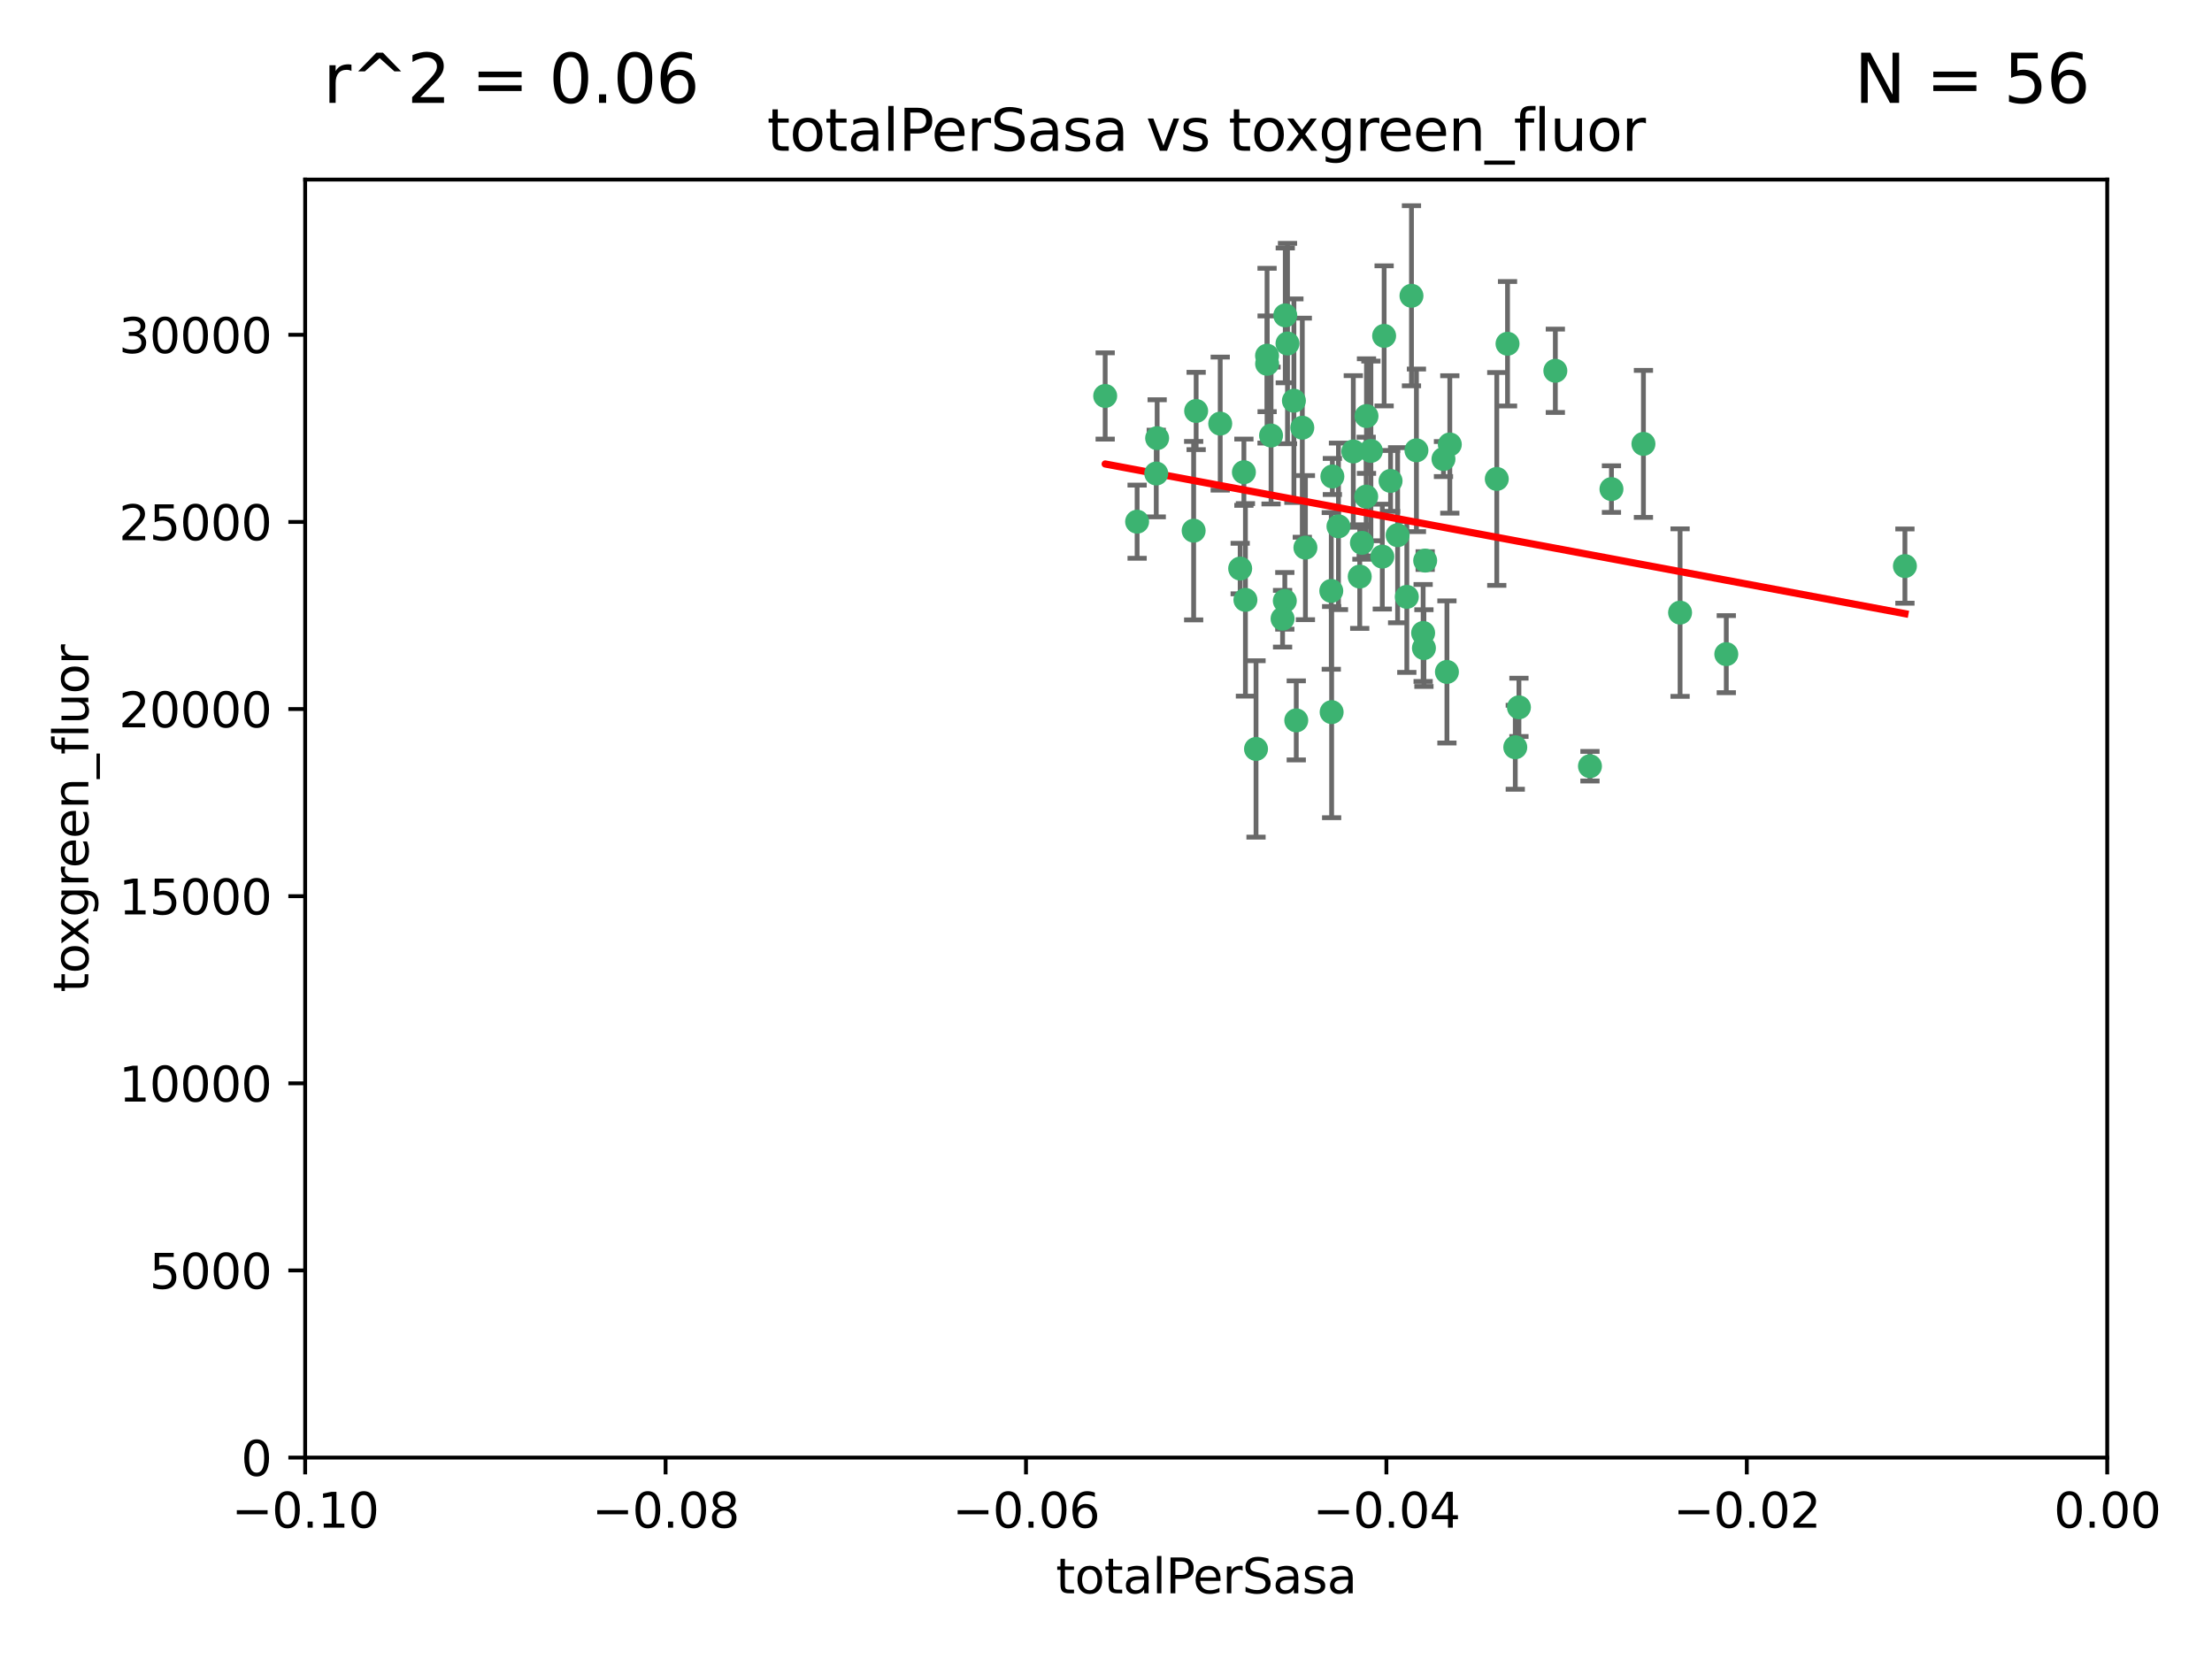 <?xml version="1.0" encoding="utf-8" standalone="no"?>
<!DOCTYPE svg PUBLIC "-//W3C//DTD SVG 1.1//EN"
  "http://www.w3.org/Graphics/SVG/1.1/DTD/svg11.dtd">
<svg xmlns:xlink="http://www.w3.org/1999/xlink" width="460.8pt" height="345.6pt" viewBox="0 0 460.8 345.6" xmlns="http://www.w3.org/2000/svg" version="1.1">
 <defs>
  <style type="text/css">*{stroke-linejoin: round; stroke-linecap: butt}</style>
 </defs>
 <g id="figure_1">
  <g id="patch_1">
   <path d="M 0 345.6 
L 460.8 345.6 
L 460.8 0 
L 0 0 
z
" style="fill: #ffffff"/>
  </g>
  <g id="axes_1">
   <g id="patch_2">
    <path d="M 63.571 303.64 
L 438.975 303.64 
L 438.975 37.411 
L 63.571 37.411 
z
" style="fill: #ffffff"/>
   </g>
   <g id="PathCollection_1">
    <defs>
     <path id="mbc6934ace1" d="M 0 1.118 
C 0.297 1.118 0.581 1 0.791 0.791 
C 1 0.581 1.118 0.297 1.118 0 
C 1.118 -0.297 1 -0.581 0.791 -0.791 
C 0.581 -1 0.297 -1.118 0 -1.118 
C -0.297 -1.118 -0.581 -1 -0.791 -0.791 
C -1 -0.581 -1.118 -0.297 -1.118 0 
C -1.118 0.297 -1 0.581 -0.791 0.791 
C -0.581 1 -0.297 1.118 0 1.118 
z
" style="stroke: #3cb371"/>
    </defs>
    <g clip-path="url(#pe9ebdd2a82)">
     <use xlink:href="#mbc6934ace1" x="268.211" y="71.562" style="fill: #3cb371; stroke: #3cb371"/>
     <use xlink:href="#mbc6934ace1" x="240.869" y="98.642" style="fill: #3cb371; stroke: #3cb371"/>
     <use xlink:href="#mbc6934ace1" x="248.661" y="110.547" style="fill: #3cb371; stroke: #3cb371"/>
     <use xlink:href="#mbc6934ace1" x="241.055" y="91.274" style="fill: #3cb371; stroke: #3cb371"/>
     <use xlink:href="#mbc6934ace1" x="254.195" y="88.246" style="fill: #3cb371; stroke: #3cb371"/>
     <use xlink:href="#mbc6934ace1" x="230.231" y="82.485" style="fill: #3cb371; stroke: #3cb371"/>
     <use xlink:href="#mbc6934ace1" x="271.293" y="89.097" style="fill: #3cb371; stroke: #3cb371"/>
     <use xlink:href="#mbc6934ace1" x="236.883" y="108.676" style="fill: #3cb371; stroke: #3cb371"/>
     <use xlink:href="#mbc6934ace1" x="263.965" y="75.786" style="fill: #3cb371; stroke: #3cb371"/>
     <use xlink:href="#mbc6934ace1" x="281.916" y="94.046" style="fill: #3cb371; stroke: #3cb371"/>
     <use xlink:href="#mbc6934ace1" x="261.652" y="156.019" style="fill: #3cb371; stroke: #3cb371"/>
     <use xlink:href="#mbc6934ace1" x="259.444" y="124.965" style="fill: #3cb371; stroke: #3cb371"/>
     <use xlink:href="#mbc6934ace1" x="285.583" y="93.933" style="fill: #3cb371; stroke: #3cb371"/>
     <use xlink:href="#mbc6934ace1" x="287.96" y="115.953" style="fill: #3cb371; stroke: #3cb371"/>
     <use xlink:href="#mbc6934ace1" x="278.828" y="109.646" style="fill: #3cb371; stroke: #3cb371"/>
     <use xlink:href="#mbc6934ace1" x="284.603" y="103.453" style="fill: #3cb371; stroke: #3cb371"/>
     <use xlink:href="#mbc6934ace1" x="267.746" y="65.701" style="fill: #3cb371; stroke: #3cb371"/>
     <use xlink:href="#mbc6934ace1" x="277.33" y="123.098" style="fill: #3cb371; stroke: #3cb371"/>
     <use xlink:href="#mbc6934ace1" x="283.714" y="113.087" style="fill: #3cb371; stroke: #3cb371"/>
     <use xlink:href="#mbc6934ace1" x="263.952" y="74.096" style="fill: #3cb371; stroke: #3cb371"/>
     <use xlink:href="#mbc6934ace1" x="296.465" y="131.86" style="fill: #3cb371; stroke: #3cb371"/>
     <use xlink:href="#mbc6934ace1" x="295.068" y="93.812" style="fill: #3cb371; stroke: #3cb371"/>
     <use xlink:href="#mbc6934ace1" x="277.405" y="148.348" style="fill: #3cb371; stroke: #3cb371"/>
     <use xlink:href="#mbc6934ace1" x="283.258" y="120.112" style="fill: #3cb371; stroke: #3cb371"/>
     <use xlink:href="#mbc6934ace1" x="269.545" y="83.475" style="fill: #3cb371; stroke: #3cb371"/>
     <use xlink:href="#mbc6934ace1" x="291.149" y="111.491" style="fill: #3cb371; stroke: #3cb371"/>
     <use xlink:href="#mbc6934ace1" x="289.681" y="100.184" style="fill: #3cb371; stroke: #3cb371"/>
     <use xlink:href="#mbc6934ace1" x="300.702" y="95.627" style="fill: #3cb371; stroke: #3cb371"/>
     <use xlink:href="#mbc6934ace1" x="258.351" y="118.44" style="fill: #3cb371; stroke: #3cb371"/>
     <use xlink:href="#mbc6934ace1" x="296.891" y="116.779" style="fill: #3cb371; stroke: #3cb371"/>
     <use xlink:href="#mbc6934ace1" x="267.184" y="128.887" style="fill: #3cb371; stroke: #3cb371"/>
     <use xlink:href="#mbc6934ace1" x="270.035" y="150.071" style="fill: #3cb371; stroke: #3cb371"/>
     <use xlink:href="#mbc6934ace1" x="259.128" y="98.37" style="fill: #3cb371; stroke: #3cb371"/>
     <use xlink:href="#mbc6934ace1" x="302.023" y="92.588" style="fill: #3cb371; stroke: #3cb371"/>
     <use xlink:href="#mbc6934ace1" x="277.556" y="99.258" style="fill: #3cb371; stroke: #3cb371"/>
     <use xlink:href="#mbc6934ace1" x="264.783" y="90.728" style="fill: #3cb371; stroke: #3cb371"/>
     <use xlink:href="#mbc6934ace1" x="249.18" y="85.613" style="fill: #3cb371; stroke: #3cb371"/>
     <use xlink:href="#mbc6934ace1" x="271.942" y="114.081" style="fill: #3cb371; stroke: #3cb371"/>
     <use xlink:href="#mbc6934ace1" x="335.696" y="101.886" style="fill: #3cb371; stroke: #3cb371"/>
     <use xlink:href="#mbc6934ace1" x="293.065" y="124.337" style="fill: #3cb371; stroke: #3cb371"/>
     <use xlink:href="#mbc6934ace1" x="314.046" y="71.61" style="fill: #3cb371; stroke: #3cb371"/>
     <use xlink:href="#mbc6934ace1" x="267.65" y="125.166" style="fill: #3cb371; stroke: #3cb371"/>
     <use xlink:href="#mbc6934ace1" x="296.63" y="135.009" style="fill: #3cb371; stroke: #3cb371"/>
     <use xlink:href="#mbc6934ace1" x="315.66" y="155.667" style="fill: #3cb371; stroke: #3cb371"/>
     <use xlink:href="#mbc6934ace1" x="301.422" y="139.974" style="fill: #3cb371; stroke: #3cb371"/>
     <use xlink:href="#mbc6934ace1" x="288.338" y="69.968" style="fill: #3cb371; stroke: #3cb371"/>
     <use xlink:href="#mbc6934ace1" x="284.666" y="86.674" style="fill: #3cb371; stroke: #3cb371"/>
     <use xlink:href="#mbc6934ace1" x="316.423" y="147.35" style="fill: #3cb371; stroke: #3cb371"/>
     <use xlink:href="#mbc6934ace1" x="294.035" y="61.614" style="fill: #3cb371; stroke: #3cb371"/>
     <use xlink:href="#mbc6934ace1" x="342.358" y="92.47" style="fill: #3cb371; stroke: #3cb371"/>
     <use xlink:href="#mbc6934ace1" x="311.807" y="99.771" style="fill: #3cb371; stroke: #3cb371"/>
     <use xlink:href="#mbc6934ace1" x="324.007" y="77.242" style="fill: #3cb371; stroke: #3cb371"/>
     <use xlink:href="#mbc6934ace1" x="331.219" y="159.611" style="fill: #3cb371; stroke: #3cb371"/>
     <use xlink:href="#mbc6934ace1" x="349.991" y="127.616" style="fill: #3cb371; stroke: #3cb371"/>
     <use xlink:href="#mbc6934ace1" x="359.619" y="136.272" style="fill: #3cb371; stroke: #3cb371"/>
     <use xlink:href="#mbc6934ace1" x="396.83" y="117.924" style="fill: #3cb371; stroke: #3cb371"/>
    </g>
   </g>
   <g id="matplotlib.axis_1">
    <g id="xtick_1">
     <g id="line2d_1">
      <defs>
       <path id="m54b681cf20" d="M 0 0 
L 0 3.5 
" style="stroke: #000000; stroke-width: 0.8"/>
      </defs>
      <g>
       <use xlink:href="#m54b681cf20" x="63.571" y="303.64" style="stroke: #000000; stroke-width: 0.8"/>
      </g>
     </g>
     <g id="text_1">
      <!-- −0.10 -->
      <g transform="translate(48.249 318.238)scale(0.1 -0.1)">
       <defs>
        <path id="DejaVuSans-2212" d="M 678 2272 
L 4684 2272 
L 4684 1741 
L 678 1741 
L 678 2272 
z
" transform="scale(0.016)"/>
        <path id="DejaVuSans-30" d="M 2034 4250 
Q 1547 4250 1301 3770 
Q 1056 3291 1056 2328 
Q 1056 1369 1301 889 
Q 1547 409 2034 409 
Q 2525 409 2770 889 
Q 3016 1369 3016 2328 
Q 3016 3291 2770 3770 
Q 2525 4250 2034 4250 
z
M 2034 4750 
Q 2819 4750 3233 4129 
Q 3647 3509 3647 2328 
Q 3647 1150 3233 529 
Q 2819 -91 2034 -91 
Q 1250 -91 836 529 
Q 422 1150 422 2328 
Q 422 3509 836 4129 
Q 1250 4750 2034 4750 
z
" transform="scale(0.016)"/>
        <path id="DejaVuSans-2e" d="M 684 794 
L 1344 794 
L 1344 0 
L 684 0 
L 684 794 
z
" transform="scale(0.016)"/>
        <path id="DejaVuSans-31" d="M 794 531 
L 1825 531 
L 1825 4091 
L 703 3866 
L 703 4441 
L 1819 4666 
L 2450 4666 
L 2450 531 
L 3481 531 
L 3481 0 
L 794 0 
L 794 531 
z
" transform="scale(0.016)"/>
       </defs>
       <use xlink:href="#DejaVuSans-2212"/>
       <use xlink:href="#DejaVuSans-30" x="83.789"/>
       <use xlink:href="#DejaVuSans-2e" x="147.412"/>
       <use xlink:href="#DejaVuSans-31" x="179.199"/>
       <use xlink:href="#DejaVuSans-30" x="242.822"/>
      </g>
     </g>
    </g>
    <g id="xtick_2">
     <g id="line2d_2">
      <g>
       <use xlink:href="#m54b681cf20" x="138.652" y="303.64" style="stroke: #000000; stroke-width: 0.8"/>
      </g>
     </g>
     <g id="text_2">
      <!-- −0.08 -->
      <g transform="translate(123.329 318.238)scale(0.1 -0.1)">
       <defs>
        <path id="DejaVuSans-38" d="M 2034 2216 
Q 1584 2216 1326 1975 
Q 1069 1734 1069 1313 
Q 1069 891 1326 650 
Q 1584 409 2034 409 
Q 2484 409 2743 651 
Q 3003 894 3003 1313 
Q 3003 1734 2745 1975 
Q 2488 2216 2034 2216 
z
M 1403 2484 
Q 997 2584 770 2862 
Q 544 3141 544 3541 
Q 544 4100 942 4425 
Q 1341 4750 2034 4750 
Q 2731 4750 3128 4425 
Q 3525 4100 3525 3541 
Q 3525 3141 3298 2862 
Q 3072 2584 2669 2484 
Q 3125 2378 3379 2068 
Q 3634 1759 3634 1313 
Q 3634 634 3220 271 
Q 2806 -91 2034 -91 
Q 1263 -91 848 271 
Q 434 634 434 1313 
Q 434 1759 690 2068 
Q 947 2378 1403 2484 
z
M 1172 3481 
Q 1172 3119 1398 2916 
Q 1625 2713 2034 2713 
Q 2441 2713 2670 2916 
Q 2900 3119 2900 3481 
Q 2900 3844 2670 4047 
Q 2441 4250 2034 4250 
Q 1625 4250 1398 4047 
Q 1172 3844 1172 3481 
z
" transform="scale(0.016)"/>
       </defs>
       <use xlink:href="#DejaVuSans-2212"/>
       <use xlink:href="#DejaVuSans-30" x="83.789"/>
       <use xlink:href="#DejaVuSans-2e" x="147.412"/>
       <use xlink:href="#DejaVuSans-30" x="179.199"/>
       <use xlink:href="#DejaVuSans-38" x="242.822"/>
      </g>
     </g>
    </g>
    <g id="xtick_3">
     <g id="line2d_3">
      <g>
       <use xlink:href="#m54b681cf20" x="213.733" y="303.64" style="stroke: #000000; stroke-width: 0.8"/>
      </g>
     </g>
     <g id="text_3">
      <!-- −0.06 -->
      <g transform="translate(198.41 318.238)scale(0.1 -0.1)">
       <defs>
        <path id="DejaVuSans-36" d="M 2113 2584 
Q 1688 2584 1439 2293 
Q 1191 2003 1191 1497 
Q 1191 994 1439 701 
Q 1688 409 2113 409 
Q 2538 409 2786 701 
Q 3034 994 3034 1497 
Q 3034 2003 2786 2293 
Q 2538 2584 2113 2584 
z
M 3366 4563 
L 3366 3988 
Q 3128 4100 2886 4159 
Q 2644 4219 2406 4219 
Q 1781 4219 1451 3797 
Q 1122 3375 1075 2522 
Q 1259 2794 1537 2939 
Q 1816 3084 2150 3084 
Q 2853 3084 3261 2657 
Q 3669 2231 3669 1497 
Q 3669 778 3244 343 
Q 2819 -91 2113 -91 
Q 1303 -91 875 529 
Q 447 1150 447 2328 
Q 447 3434 972 4092 
Q 1497 4750 2381 4750 
Q 2619 4750 2861 4703 
Q 3103 4656 3366 4563 
z
" transform="scale(0.016)"/>
       </defs>
       <use xlink:href="#DejaVuSans-2212"/>
       <use xlink:href="#DejaVuSans-30" x="83.789"/>
       <use xlink:href="#DejaVuSans-2e" x="147.412"/>
       <use xlink:href="#DejaVuSans-30" x="179.199"/>
       <use xlink:href="#DejaVuSans-36" x="242.822"/>
      </g>
     </g>
    </g>
    <g id="xtick_4">
     <g id="line2d_4">
      <g>
       <use xlink:href="#m54b681cf20" x="288.813" y="303.64" style="stroke: #000000; stroke-width: 0.8"/>
      </g>
     </g>
     <g id="text_4">
      <!-- −0.04 -->
      <g transform="translate(273.491 318.238)scale(0.1 -0.1)">
       <defs>
        <path id="DejaVuSans-34" d="M 2419 4116 
L 825 1625 
L 2419 1625 
L 2419 4116 
z
M 2253 4666 
L 3047 4666 
L 3047 1625 
L 3713 1625 
L 3713 1100 
L 3047 1100 
L 3047 0 
L 2419 0 
L 2419 1100 
L 313 1100 
L 313 1709 
L 2253 4666 
z
" transform="scale(0.016)"/>
       </defs>
       <use xlink:href="#DejaVuSans-2212"/>
       <use xlink:href="#DejaVuSans-30" x="83.789"/>
       <use xlink:href="#DejaVuSans-2e" x="147.412"/>
       <use xlink:href="#DejaVuSans-30" x="179.199"/>
       <use xlink:href="#DejaVuSans-34" x="242.822"/>
      </g>
     </g>
    </g>
    <g id="xtick_5">
     <g id="line2d_5">
      <g>
       <use xlink:href="#m54b681cf20" x="363.894" y="303.64" style="stroke: #000000; stroke-width: 0.8"/>
      </g>
     </g>
     <g id="text_5">
      <!-- −0.02 -->
      <g transform="translate(348.572 318.238)scale(0.1 -0.1)">
       <defs>
        <path id="DejaVuSans-32" d="M 1228 531 
L 3431 531 
L 3431 0 
L 469 0 
L 469 531 
Q 828 903 1448 1529 
Q 2069 2156 2228 2338 
Q 2531 2678 2651 2914 
Q 2772 3150 2772 3378 
Q 2772 3750 2511 3984 
Q 2250 4219 1831 4219 
Q 1534 4219 1204 4116 
Q 875 4013 500 3803 
L 500 4441 
Q 881 4594 1212 4672 
Q 1544 4750 1819 4750 
Q 2544 4750 2975 4387 
Q 3406 4025 3406 3419 
Q 3406 3131 3298 2873 
Q 3191 2616 2906 2266 
Q 2828 2175 2409 1742 
Q 1991 1309 1228 531 
z
" transform="scale(0.016)"/>
       </defs>
       <use xlink:href="#DejaVuSans-2212"/>
       <use xlink:href="#DejaVuSans-30" x="83.789"/>
       <use xlink:href="#DejaVuSans-2e" x="147.412"/>
       <use xlink:href="#DejaVuSans-30" x="179.199"/>
       <use xlink:href="#DejaVuSans-32" x="242.822"/>
      </g>
     </g>
    </g>
    <g id="xtick_6">
     <g id="line2d_6">
      <g>
       <use xlink:href="#m54b681cf20" x="438.975" y="303.64" style="stroke: #000000; stroke-width: 0.8"/>
      </g>
     </g>
     <g id="text_6">
      <!-- 0.00 -->
      <g transform="translate(427.842 318.238)scale(0.1 -0.1)">
       <use xlink:href="#DejaVuSans-30"/>
       <use xlink:href="#DejaVuSans-2e" x="63.623"/>
       <use xlink:href="#DejaVuSans-30" x="95.41"/>
       <use xlink:href="#DejaVuSans-30" x="159.033"/>
      </g>
     </g>
    </g>
    <g id="text_7">
     <!-- totalPerSasa -->
     <g transform="translate(219.968 331.917)scale(0.1 -0.1)">
      <defs>
       <path id="DejaVuSans-74" d="M 1172 4494 
L 1172 3500 
L 2356 3500 
L 2356 3053 
L 1172 3053 
L 1172 1153 
Q 1172 725 1289 603 
Q 1406 481 1766 481 
L 2356 481 
L 2356 0 
L 1766 0 
Q 1100 0 847 248 
Q 594 497 594 1153 
L 594 3053 
L 172 3053 
L 172 3500 
L 594 3500 
L 594 4494 
L 1172 4494 
z
" transform="scale(0.016)"/>
       <path id="DejaVuSans-6f" d="M 1959 3097 
Q 1497 3097 1228 2736 
Q 959 2375 959 1747 
Q 959 1119 1226 758 
Q 1494 397 1959 397 
Q 2419 397 2687 759 
Q 2956 1122 2956 1747 
Q 2956 2369 2687 2733 
Q 2419 3097 1959 3097 
z
M 1959 3584 
Q 2709 3584 3137 3096 
Q 3566 2609 3566 1747 
Q 3566 888 3137 398 
Q 2709 -91 1959 -91 
Q 1206 -91 779 398 
Q 353 888 353 1747 
Q 353 2609 779 3096 
Q 1206 3584 1959 3584 
z
" transform="scale(0.016)"/>
       <path id="DejaVuSans-61" d="M 2194 1759 
Q 1497 1759 1228 1600 
Q 959 1441 959 1056 
Q 959 750 1161 570 
Q 1363 391 1709 391 
Q 2188 391 2477 730 
Q 2766 1069 2766 1631 
L 2766 1759 
L 2194 1759 
z
M 3341 1997 
L 3341 0 
L 2766 0 
L 2766 531 
Q 2569 213 2275 61 
Q 1981 -91 1556 -91 
Q 1019 -91 701 211 
Q 384 513 384 1019 
Q 384 1609 779 1909 
Q 1175 2209 1959 2209 
L 2766 2209 
L 2766 2266 
Q 2766 2663 2505 2880 
Q 2244 3097 1772 3097 
Q 1472 3097 1187 3025 
Q 903 2953 641 2809 
L 641 3341 
Q 956 3463 1253 3523 
Q 1550 3584 1831 3584 
Q 2591 3584 2966 3190 
Q 3341 2797 3341 1997 
z
" transform="scale(0.016)"/>
       <path id="DejaVuSans-6c" d="M 603 4863 
L 1178 4863 
L 1178 0 
L 603 0 
L 603 4863 
z
" transform="scale(0.016)"/>
       <path id="DejaVuSans-50" d="M 1259 4147 
L 1259 2394 
L 2053 2394 
Q 2494 2394 2734 2622 
Q 2975 2850 2975 3272 
Q 2975 3691 2734 3919 
Q 2494 4147 2053 4147 
L 1259 4147 
z
M 628 4666 
L 2053 4666 
Q 2838 4666 3239 4311 
Q 3641 3956 3641 3272 
Q 3641 2581 3239 2228 
Q 2838 1875 2053 1875 
L 1259 1875 
L 1259 0 
L 628 0 
L 628 4666 
z
" transform="scale(0.016)"/>
       <path id="DejaVuSans-65" d="M 3597 1894 
L 3597 1613 
L 953 1613 
Q 991 1019 1311 708 
Q 1631 397 2203 397 
Q 2534 397 2845 478 
Q 3156 559 3463 722 
L 3463 178 
Q 3153 47 2828 -22 
Q 2503 -91 2169 -91 
Q 1331 -91 842 396 
Q 353 884 353 1716 
Q 353 2575 817 3079 
Q 1281 3584 2069 3584 
Q 2775 3584 3186 3129 
Q 3597 2675 3597 1894 
z
M 3022 2063 
Q 3016 2534 2758 2815 
Q 2500 3097 2075 3097 
Q 1594 3097 1305 2825 
Q 1016 2553 972 2059 
L 3022 2063 
z
" transform="scale(0.016)"/>
       <path id="DejaVuSans-72" d="M 2631 2963 
Q 2534 3019 2420 3045 
Q 2306 3072 2169 3072 
Q 1681 3072 1420 2755 
Q 1159 2438 1159 1844 
L 1159 0 
L 581 0 
L 581 3500 
L 1159 3500 
L 1159 2956 
Q 1341 3275 1631 3429 
Q 1922 3584 2338 3584 
Q 2397 3584 2469 3576 
Q 2541 3569 2628 3553 
L 2631 2963 
z
" transform="scale(0.016)"/>
       <path id="DejaVuSans-53" d="M 3425 4513 
L 3425 3897 
Q 3066 4069 2747 4153 
Q 2428 4238 2131 4238 
Q 1616 4238 1336 4038 
Q 1056 3838 1056 3469 
Q 1056 3159 1242 3001 
Q 1428 2844 1947 2747 
L 2328 2669 
Q 3034 2534 3370 2195 
Q 3706 1856 3706 1288 
Q 3706 609 3251 259 
Q 2797 -91 1919 -91 
Q 1588 -91 1214 -16 
Q 841 59 441 206 
L 441 856 
Q 825 641 1194 531 
Q 1563 422 1919 422 
Q 2459 422 2753 634 
Q 3047 847 3047 1241 
Q 3047 1584 2836 1778 
Q 2625 1972 2144 2069 
L 1759 2144 
Q 1053 2284 737 2584 
Q 422 2884 422 3419 
Q 422 4038 858 4394 
Q 1294 4750 2059 4750 
Q 2388 4750 2728 4690 
Q 3069 4631 3425 4513 
z
" transform="scale(0.016)"/>
       <path id="DejaVuSans-73" d="M 2834 3397 
L 2834 2853 
Q 2591 2978 2328 3040 
Q 2066 3103 1784 3103 
Q 1356 3103 1142 2972 
Q 928 2841 928 2578 
Q 928 2378 1081 2264 
Q 1234 2150 1697 2047 
L 1894 2003 
Q 2506 1872 2764 1633 
Q 3022 1394 3022 966 
Q 3022 478 2636 193 
Q 2250 -91 1575 -91 
Q 1294 -91 989 -36 
Q 684 19 347 128 
L 347 722 
Q 666 556 975 473 
Q 1284 391 1588 391 
Q 1994 391 2212 530 
Q 2431 669 2431 922 
Q 2431 1156 2273 1281 
Q 2116 1406 1581 1522 
L 1381 1569 
Q 847 1681 609 1914 
Q 372 2147 372 2553 
Q 372 3047 722 3315 
Q 1072 3584 1716 3584 
Q 2034 3584 2315 3537 
Q 2597 3491 2834 3397 
z
" transform="scale(0.016)"/>
      </defs>
      <use xlink:href="#DejaVuSans-74"/>
      <use xlink:href="#DejaVuSans-6f" x="39.209"/>
      <use xlink:href="#DejaVuSans-74" x="100.391"/>
      <use xlink:href="#DejaVuSans-61" x="139.6"/>
      <use xlink:href="#DejaVuSans-6c" x="200.879"/>
      <use xlink:href="#DejaVuSans-50" x="228.662"/>
      <use xlink:href="#DejaVuSans-65" x="285.34"/>
      <use xlink:href="#DejaVuSans-72" x="346.863"/>
      <use xlink:href="#DejaVuSans-53" x="387.977"/>
      <use xlink:href="#DejaVuSans-61" x="451.453"/>
      <use xlink:href="#DejaVuSans-73" x="512.732"/>
      <use xlink:href="#DejaVuSans-61" x="564.832"/>
     </g>
    </g>
   </g>
   <g id="matplotlib.axis_2">
    <g id="ytick_1">
     <g id="line2d_7">
      <defs>
       <path id="mafe3cc95ff" d="M 0 0 
L -3.5 0 
" style="stroke: #000000; stroke-width: 0.8"/>
      </defs>
      <g>
       <use xlink:href="#mafe3cc95ff" x="63.571" y="303.64" style="stroke: #000000; stroke-width: 0.8"/>
      </g>
     </g>
     <g id="text_8">
      <!-- 0 -->
      <g transform="translate(50.209 307.439)scale(0.1 -0.1)">
       <use xlink:href="#DejaVuSans-30"/>
      </g>
     </g>
    </g>
    <g id="ytick_2">
     <g id="line2d_8">
      <g>
       <use xlink:href="#mafe3cc95ff" x="63.571" y="264.657" style="stroke: #000000; stroke-width: 0.8"/>
      </g>
     </g>
     <g id="text_9">
      <!-- 5000 -->
      <g transform="translate(31.121 268.457)scale(0.1 -0.1)">
       <defs>
        <path id="DejaVuSans-35" d="M 691 4666 
L 3169 4666 
L 3169 4134 
L 1269 4134 
L 1269 2991 
Q 1406 3038 1543 3061 
Q 1681 3084 1819 3084 
Q 2600 3084 3056 2656 
Q 3513 2228 3513 1497 
Q 3513 744 3044 326 
Q 2575 -91 1722 -91 
Q 1428 -91 1123 -41 
Q 819 9 494 109 
L 494 744 
Q 775 591 1075 516 
Q 1375 441 1709 441 
Q 2250 441 2565 725 
Q 2881 1009 2881 1497 
Q 2881 1984 2565 2268 
Q 2250 2553 1709 2553 
Q 1456 2553 1204 2497 
Q 953 2441 691 2322 
L 691 4666 
z
" transform="scale(0.016)"/>
       </defs>
       <use xlink:href="#DejaVuSans-35"/>
       <use xlink:href="#DejaVuSans-30" x="63.623"/>
       <use xlink:href="#DejaVuSans-30" x="127.246"/>
       <use xlink:href="#DejaVuSans-30" x="190.869"/>
      </g>
     </g>
    </g>
    <g id="ytick_3">
     <g id="line2d_9">
      <g>
       <use xlink:href="#mafe3cc95ff" x="63.571" y="225.675" style="stroke: #000000; stroke-width: 0.8"/>
      </g>
     </g>
     <g id="text_10">
      <!-- 10000 -->
      <g transform="translate(24.759 229.474)scale(0.1 -0.1)">
       <use xlink:href="#DejaVuSans-31"/>
       <use xlink:href="#DejaVuSans-30" x="63.623"/>
       <use xlink:href="#DejaVuSans-30" x="127.246"/>
       <use xlink:href="#DejaVuSans-30" x="190.869"/>
       <use xlink:href="#DejaVuSans-30" x="254.492"/>
      </g>
     </g>
    </g>
    <g id="ytick_4">
     <g id="line2d_10">
      <g>
       <use xlink:href="#mafe3cc95ff" x="63.571" y="186.692" style="stroke: #000000; stroke-width: 0.8"/>
      </g>
     </g>
     <g id="text_11">
      <!-- 15000 -->
      <g transform="translate(24.759 190.492)scale(0.1 -0.1)">
       <use xlink:href="#DejaVuSans-31"/>
       <use xlink:href="#DejaVuSans-35" x="63.623"/>
       <use xlink:href="#DejaVuSans-30" x="127.246"/>
       <use xlink:href="#DejaVuSans-30" x="190.869"/>
       <use xlink:href="#DejaVuSans-30" x="254.492"/>
      </g>
     </g>
    </g>
    <g id="ytick_5">
     <g id="line2d_11">
      <g>
       <use xlink:href="#mafe3cc95ff" x="63.571" y="147.71" style="stroke: #000000; stroke-width: 0.8"/>
      </g>
     </g>
     <g id="text_12">
      <!-- 20000 -->
      <g transform="translate(24.759 151.509)scale(0.1 -0.1)">
       <use xlink:href="#DejaVuSans-32"/>
       <use xlink:href="#DejaVuSans-30" x="63.623"/>
       <use xlink:href="#DejaVuSans-30" x="127.246"/>
       <use xlink:href="#DejaVuSans-30" x="190.869"/>
       <use xlink:href="#DejaVuSans-30" x="254.492"/>
      </g>
     </g>
    </g>
    <g id="ytick_6">
     <g id="line2d_12">
      <g>
       <use xlink:href="#mafe3cc95ff" x="63.571" y="108.727" style="stroke: #000000; stroke-width: 0.8"/>
      </g>
     </g>
     <g id="text_13">
      <!-- 25000 -->
      <g transform="translate(24.759 112.527)scale(0.1 -0.1)">
       <use xlink:href="#DejaVuSans-32"/>
       <use xlink:href="#DejaVuSans-35" x="63.623"/>
       <use xlink:href="#DejaVuSans-30" x="127.246"/>
       <use xlink:href="#DejaVuSans-30" x="190.869"/>
       <use xlink:href="#DejaVuSans-30" x="254.492"/>
      </g>
     </g>
    </g>
    <g id="ytick_7">
     <g id="line2d_13">
      <g>
       <use xlink:href="#mafe3cc95ff" x="63.571" y="69.745" style="stroke: #000000; stroke-width: 0.8"/>
      </g>
     </g>
     <g id="text_14">
      <!-- 30000 -->
      <g transform="translate(24.759 73.544)scale(0.1 -0.1)">
       <defs>
        <path id="DejaVuSans-33" d="M 2597 2516 
Q 3050 2419 3304 2112 
Q 3559 1806 3559 1356 
Q 3559 666 3084 287 
Q 2609 -91 1734 -91 
Q 1441 -91 1130 -33 
Q 819 25 488 141 
L 488 750 
Q 750 597 1062 519 
Q 1375 441 1716 441 
Q 2309 441 2620 675 
Q 2931 909 2931 1356 
Q 2931 1769 2642 2001 
Q 2353 2234 1838 2234 
L 1294 2234 
L 1294 2753 
L 1863 2753 
Q 2328 2753 2575 2939 
Q 2822 3125 2822 3475 
Q 2822 3834 2567 4026 
Q 2313 4219 1838 4219 
Q 1578 4219 1281 4162 
Q 984 4106 628 3988 
L 628 4550 
Q 988 4650 1302 4700 
Q 1616 4750 1894 4750 
Q 2613 4750 3031 4423 
Q 3450 4097 3450 3541 
Q 3450 3153 3228 2886 
Q 3006 2619 2597 2516 
z
" transform="scale(0.016)"/>
       </defs>
       <use xlink:href="#DejaVuSans-33"/>
       <use xlink:href="#DejaVuSans-30" x="63.623"/>
       <use xlink:href="#DejaVuSans-30" x="127.246"/>
       <use xlink:href="#DejaVuSans-30" x="190.869"/>
       <use xlink:href="#DejaVuSans-30" x="254.492"/>
      </g>
     </g>
    </g>
    <g id="text_15">
     <!-- toxgreen_fluor -->
     <g transform="translate(18.401 206.72)rotate(-90)scale(0.1 -0.1)">
      <defs>
       <path id="DejaVuSans-78" d="M 3513 3500 
L 2247 1797 
L 3578 0 
L 2900 0 
L 1881 1375 
L 863 0 
L 184 0 
L 1544 1831 
L 300 3500 
L 978 3500 
L 1906 2253 
L 2834 3500 
L 3513 3500 
z
" transform="scale(0.016)"/>
       <path id="DejaVuSans-67" d="M 2906 1791 
Q 2906 2416 2648 2759 
Q 2391 3103 1925 3103 
Q 1463 3103 1205 2759 
Q 947 2416 947 1791 
Q 947 1169 1205 825 
Q 1463 481 1925 481 
Q 2391 481 2648 825 
Q 2906 1169 2906 1791 
z
M 3481 434 
Q 3481 -459 3084 -895 
Q 2688 -1331 1869 -1331 
Q 1566 -1331 1297 -1286 
Q 1028 -1241 775 -1147 
L 775 -588 
Q 1028 -725 1275 -790 
Q 1522 -856 1778 -856 
Q 2344 -856 2625 -561 
Q 2906 -266 2906 331 
L 2906 616 
Q 2728 306 2450 153 
Q 2172 0 1784 0 
Q 1141 0 747 490 
Q 353 981 353 1791 
Q 353 2603 747 3093 
Q 1141 3584 1784 3584 
Q 2172 3584 2450 3431 
Q 2728 3278 2906 2969 
L 2906 3500 
L 3481 3500 
L 3481 434 
z
" transform="scale(0.016)"/>
       <path id="DejaVuSans-6e" d="M 3513 2113 
L 3513 0 
L 2938 0 
L 2938 2094 
Q 2938 2591 2744 2837 
Q 2550 3084 2163 3084 
Q 1697 3084 1428 2787 
Q 1159 2491 1159 1978 
L 1159 0 
L 581 0 
L 581 3500 
L 1159 3500 
L 1159 2956 
Q 1366 3272 1645 3428 
Q 1925 3584 2291 3584 
Q 2894 3584 3203 3211 
Q 3513 2838 3513 2113 
z
" transform="scale(0.016)"/>
       <path id="DejaVuSans-5f" d="M 3263 -1063 
L 3263 -1509 
L -63 -1509 
L -63 -1063 
L 3263 -1063 
z
" transform="scale(0.016)"/>
       <path id="DejaVuSans-66" d="M 2375 4863 
L 2375 4384 
L 1825 4384 
Q 1516 4384 1395 4259 
Q 1275 4134 1275 3809 
L 1275 3500 
L 2222 3500 
L 2222 3053 
L 1275 3053 
L 1275 0 
L 697 0 
L 697 3053 
L 147 3053 
L 147 3500 
L 697 3500 
L 697 3744 
Q 697 4328 969 4595 
Q 1241 4863 1831 4863 
L 2375 4863 
z
" transform="scale(0.016)"/>
       <path id="DejaVuSans-75" d="M 544 1381 
L 544 3500 
L 1119 3500 
L 1119 1403 
Q 1119 906 1312 657 
Q 1506 409 1894 409 
Q 2359 409 2629 706 
Q 2900 1003 2900 1516 
L 2900 3500 
L 3475 3500 
L 3475 0 
L 2900 0 
L 2900 538 
Q 2691 219 2414 64 
Q 2138 -91 1772 -91 
Q 1169 -91 856 284 
Q 544 659 544 1381 
z
M 1991 3584 
L 1991 3584 
z
" transform="scale(0.016)"/>
      </defs>
      <use xlink:href="#DejaVuSans-74"/>
      <use xlink:href="#DejaVuSans-6f" x="39.209"/>
      <use xlink:href="#DejaVuSans-78" x="97.266"/>
      <use xlink:href="#DejaVuSans-67" x="156.445"/>
      <use xlink:href="#DejaVuSans-72" x="219.922"/>
      <use xlink:href="#DejaVuSans-65" x="258.785"/>
      <use xlink:href="#DejaVuSans-65" x="320.309"/>
      <use xlink:href="#DejaVuSans-6e" x="381.832"/>
      <use xlink:href="#DejaVuSans-5f" x="445.211"/>
      <use xlink:href="#DejaVuSans-66" x="495.211"/>
      <use xlink:href="#DejaVuSans-6c" x="530.416"/>
      <use xlink:href="#DejaVuSans-75" x="558.199"/>
      <use xlink:href="#DejaVuSans-6f" x="621.578"/>
      <use xlink:href="#DejaVuSans-72" x="682.76"/>
     </g>
    </g>
   </g>
   <g id="LineCollection_1">
    <path d="M 268.211 92.434 
L 268.211 50.691 
" clip-path="url(#pe9ebdd2a82)" style="fill: none; stroke: #696969"/>
    <path d="M 240.869 107.67 
L 240.869 89.613 
" clip-path="url(#pe9ebdd2a82)" style="fill: none; stroke: #696969"/>
    <path d="M 248.661 129.134 
L 248.661 91.959 
" clip-path="url(#pe9ebdd2a82)" style="fill: none; stroke: #696969"/>
    <path d="M 241.055 99.274 
L 241.055 83.274 
" clip-path="url(#pe9ebdd2a82)" style="fill: none; stroke: #696969"/>
    <path d="M 254.195 102.106 
L 254.195 74.386 
" clip-path="url(#pe9ebdd2a82)" style="fill: none; stroke: #696969"/>
    <path d="M 230.231 91.472 
L 230.231 73.498 
" clip-path="url(#pe9ebdd2a82)" style="fill: none; stroke: #696969"/>
    <path d="M 271.293 111.917 
L 271.293 66.277 
" clip-path="url(#pe9ebdd2a82)" style="fill: none; stroke: #696969"/>
    <path d="M 236.883 116.296 
L 236.883 101.057 
" clip-path="url(#pe9ebdd2a82)" style="fill: none; stroke: #696969"/>
    <path d="M 263.965 85.756 
L 263.965 65.815 
" clip-path="url(#pe9ebdd2a82)" style="fill: none; stroke: #696969"/>
    <path d="M 281.916 109.836 
L 281.916 78.257 
" clip-path="url(#pe9ebdd2a82)" style="fill: none; stroke: #696969"/>
    <path d="M 261.652 174.39 
L 261.652 137.647 
" clip-path="url(#pe9ebdd2a82)" style="fill: none; stroke: #696969"/>
    <path d="M 259.444 145.018 
L 259.444 104.912 
" clip-path="url(#pe9ebdd2a82)" style="fill: none; stroke: #696969"/>
    <path d="M 285.583 112.649 
L 285.583 75.218 
" clip-path="url(#pe9ebdd2a82)" style="fill: none; stroke: #696969"/>
    <path d="M 287.96 126.872 
L 287.96 105.035 
" clip-path="url(#pe9ebdd2a82)" style="fill: none; stroke: #696969"/>
    <path d="M 278.828 126.988 
L 278.828 92.305 
" clip-path="url(#pe9ebdd2a82)" style="fill: none; stroke: #696969"/>
    <path d="M 284.603 115.826 
L 284.603 91.08 
" clip-path="url(#pe9ebdd2a82)" style="fill: none; stroke: #696969"/>
    <path d="M 267.746 79.742 
L 267.746 51.66 
" clip-path="url(#pe9ebdd2a82)" style="fill: none; stroke: #696969"/>
    <path d="M 277.33 139.415 
L 277.33 106.782 
" clip-path="url(#pe9ebdd2a82)" style="fill: none; stroke: #696969"/>
    <path d="M 283.714 116.499 
L 283.714 109.675 
" clip-path="url(#pe9ebdd2a82)" style="fill: none; stroke: #696969"/>
    <path d="M 263.952 92.297 
L 263.952 55.894 
" clip-path="url(#pe9ebdd2a82)" style="fill: none; stroke: #696969"/>
    <path d="M 296.465 141.961 
L 296.465 121.758 
" clip-path="url(#pe9ebdd2a82)" style="fill: none; stroke: #696969"/>
    <path d="M 295.068 110.745 
L 295.068 76.878 
" clip-path="url(#pe9ebdd2a82)" style="fill: none; stroke: #696969"/>
    <path d="M 277.405 170.344 
L 277.405 126.351 
" clip-path="url(#pe9ebdd2a82)" style="fill: none; stroke: #696969"/>
    <path d="M 283.258 130.905 
L 283.258 109.318 
" clip-path="url(#pe9ebdd2a82)" style="fill: none; stroke: #696969"/>
    <path d="M 269.545 104.677 
L 269.545 62.273 
" clip-path="url(#pe9ebdd2a82)" style="fill: none; stroke: #696969"/>
    <path d="M 291.149 129.731 
L 291.149 93.252 
" clip-path="url(#pe9ebdd2a82)" style="fill: none; stroke: #696969"/>
    <path d="M 289.681 106.525 
L 289.681 93.844 
" clip-path="url(#pe9ebdd2a82)" style="fill: none; stroke: #696969"/>
    <path d="M 300.702 99.275 
L 300.702 91.979 
" clip-path="url(#pe9ebdd2a82)" style="fill: none; stroke: #696969"/>
    <path d="M 258.351 123.705 
L 258.351 113.176 
" clip-path="url(#pe9ebdd2a82)" style="fill: none; stroke: #696969"/>
    <path d="M 296.891 118.632 
L 296.891 114.926 
" clip-path="url(#pe9ebdd2a82)" style="fill: none; stroke: #696969"/>
    <path d="M 267.184 134.795 
L 267.184 122.98 
" clip-path="url(#pe9ebdd2a82)" style="fill: none; stroke: #696969"/>
    <path d="M 270.035 158.308 
L 270.035 141.834 
" clip-path="url(#pe9ebdd2a82)" style="fill: none; stroke: #696969"/>
    <path d="M 259.128 105.271 
L 259.128 91.469 
" clip-path="url(#pe9ebdd2a82)" style="fill: none; stroke: #696969"/>
    <path d="M 302.023 106.902 
L 302.023 78.274 
" clip-path="url(#pe9ebdd2a82)" style="fill: none; stroke: #696969"/>
    <path d="M 277.556 103.014 
L 277.556 95.503 
" clip-path="url(#pe9ebdd2a82)" style="fill: none; stroke: #696969"/>
    <path d="M 264.783 104.986 
L 264.783 76.471 
" clip-path="url(#pe9ebdd2a82)" style="fill: none; stroke: #696969"/>
    <path d="M 249.18 93.665 
L 249.18 77.561 
" clip-path="url(#pe9ebdd2a82)" style="fill: none; stroke: #696969"/>
    <path d="M 271.942 129.091 
L 271.942 99.071 
" clip-path="url(#pe9ebdd2a82)" style="fill: none; stroke: #696969"/>
    <path d="M 335.696 106.741 
L 335.696 97.032 
" clip-path="url(#pe9ebdd2a82)" style="fill: none; stroke: #696969"/>
    <path d="M 293.065 140.07 
L 293.065 108.604 
" clip-path="url(#pe9ebdd2a82)" style="fill: none; stroke: #696969"/>
    <path d="M 314.046 84.576 
L 314.046 58.645 
" clip-path="url(#pe9ebdd2a82)" style="fill: none; stroke: #696969"/>
    <path d="M 267.65 131.074 
L 267.65 119.258 
" clip-path="url(#pe9ebdd2a82)" style="fill: none; stroke: #696969"/>
    <path d="M 296.63 142.998 
L 296.63 127.019 
" clip-path="url(#pe9ebdd2a82)" style="fill: none; stroke: #696969"/>
    <path d="M 315.66 164.412 
L 315.66 146.922 
" clip-path="url(#pe9ebdd2a82)" style="fill: none; stroke: #696969"/>
    <path d="M 301.422 154.78 
L 301.422 125.169 
" clip-path="url(#pe9ebdd2a82)" style="fill: none; stroke: #696969"/>
    <path d="M 288.338 84.559 
L 288.338 55.377 
" clip-path="url(#pe9ebdd2a82)" style="fill: none; stroke: #696969"/>
    <path d="M 284.666 98.61 
L 284.666 74.738 
" clip-path="url(#pe9ebdd2a82)" style="fill: none; stroke: #696969"/>
    <path d="M 316.423 153.421 
L 316.423 141.28 
" clip-path="url(#pe9ebdd2a82)" style="fill: none; stroke: #696969"/>
    <path d="M 294.035 80.373 
L 294.035 42.855 
" clip-path="url(#pe9ebdd2a82)" style="fill: none; stroke: #696969"/>
    <path d="M 342.358 107.782 
L 342.358 77.157 
" clip-path="url(#pe9ebdd2a82)" style="fill: none; stroke: #696969"/>
    <path d="M 311.807 121.938 
L 311.807 77.604 
" clip-path="url(#pe9ebdd2a82)" style="fill: none; stroke: #696969"/>
    <path d="M 324.007 85.92 
L 324.007 68.563 
" clip-path="url(#pe9ebdd2a82)" style="fill: none; stroke: #696969"/>
    <path d="M 331.219 162.693 
L 331.219 156.529 
" clip-path="url(#pe9ebdd2a82)" style="fill: none; stroke: #696969"/>
    <path d="M 349.991 145.069 
L 349.991 110.164 
" clip-path="url(#pe9ebdd2a82)" style="fill: none; stroke: #696969"/>
    <path d="M 359.619 144.297 
L 359.619 128.247 
" clip-path="url(#pe9ebdd2a82)" style="fill: none; stroke: #696969"/>
    <path d="M 396.83 125.655 
L 396.83 110.192 
" clip-path="url(#pe9ebdd2a82)" style="fill: none; stroke: #696969"/>
   </g>
   <g id="line2d_14">
    <defs>
     <path id="m1cfdfa42eb" d="M 2 0 
L -2 -0 
" style="stroke: #696969"/>
    </defs>
    <g clip-path="url(#pe9ebdd2a82)">
     <use xlink:href="#m1cfdfa42eb" x="268.211" y="92.434" style="fill: #696969; stroke: #696969"/>
     <use xlink:href="#m1cfdfa42eb" x="240.869" y="107.67" style="fill: #696969; stroke: #696969"/>
     <use xlink:href="#m1cfdfa42eb" x="248.661" y="129.134" style="fill: #696969; stroke: #696969"/>
     <use xlink:href="#m1cfdfa42eb" x="241.055" y="99.274" style="fill: #696969; stroke: #696969"/>
     <use xlink:href="#m1cfdfa42eb" x="254.195" y="102.106" style="fill: #696969; stroke: #696969"/>
     <use xlink:href="#m1cfdfa42eb" x="230.231" y="91.472" style="fill: #696969; stroke: #696969"/>
     <use xlink:href="#m1cfdfa42eb" x="271.293" y="111.917" style="fill: #696969; stroke: #696969"/>
     <use xlink:href="#m1cfdfa42eb" x="236.883" y="116.296" style="fill: #696969; stroke: #696969"/>
     <use xlink:href="#m1cfdfa42eb" x="263.965" y="85.756" style="fill: #696969; stroke: #696969"/>
     <use xlink:href="#m1cfdfa42eb" x="281.916" y="109.836" style="fill: #696969; stroke: #696969"/>
     <use xlink:href="#m1cfdfa42eb" x="261.652" y="174.39" style="fill: #696969; stroke: #696969"/>
     <use xlink:href="#m1cfdfa42eb" x="259.444" y="145.018" style="fill: #696969; stroke: #696969"/>
     <use xlink:href="#m1cfdfa42eb" x="285.583" y="112.649" style="fill: #696969; stroke: #696969"/>
     <use xlink:href="#m1cfdfa42eb" x="287.96" y="126.872" style="fill: #696969; stroke: #696969"/>
     <use xlink:href="#m1cfdfa42eb" x="278.828" y="126.988" style="fill: #696969; stroke: #696969"/>
     <use xlink:href="#m1cfdfa42eb" x="284.603" y="115.826" style="fill: #696969; stroke: #696969"/>
     <use xlink:href="#m1cfdfa42eb" x="267.746" y="79.742" style="fill: #696969; stroke: #696969"/>
     <use xlink:href="#m1cfdfa42eb" x="277.33" y="139.415" style="fill: #696969; stroke: #696969"/>
     <use xlink:href="#m1cfdfa42eb" x="283.714" y="116.499" style="fill: #696969; stroke: #696969"/>
     <use xlink:href="#m1cfdfa42eb" x="263.952" y="92.297" style="fill: #696969; stroke: #696969"/>
     <use xlink:href="#m1cfdfa42eb" x="296.465" y="141.961" style="fill: #696969; stroke: #696969"/>
     <use xlink:href="#m1cfdfa42eb" x="295.068" y="110.745" style="fill: #696969; stroke: #696969"/>
     <use xlink:href="#m1cfdfa42eb" x="277.405" y="170.344" style="fill: #696969; stroke: #696969"/>
     <use xlink:href="#m1cfdfa42eb" x="283.258" y="130.905" style="fill: #696969; stroke: #696969"/>
     <use xlink:href="#m1cfdfa42eb" x="269.545" y="104.677" style="fill: #696969; stroke: #696969"/>
     <use xlink:href="#m1cfdfa42eb" x="291.149" y="129.731" style="fill: #696969; stroke: #696969"/>
     <use xlink:href="#m1cfdfa42eb" x="289.681" y="106.525" style="fill: #696969; stroke: #696969"/>
     <use xlink:href="#m1cfdfa42eb" x="300.702" y="99.275" style="fill: #696969; stroke: #696969"/>
     <use xlink:href="#m1cfdfa42eb" x="258.351" y="123.705" style="fill: #696969; stroke: #696969"/>
     <use xlink:href="#m1cfdfa42eb" x="296.891" y="118.632" style="fill: #696969; stroke: #696969"/>
     <use xlink:href="#m1cfdfa42eb" x="267.184" y="134.795" style="fill: #696969; stroke: #696969"/>
     <use xlink:href="#m1cfdfa42eb" x="270.035" y="158.308" style="fill: #696969; stroke: #696969"/>
     <use xlink:href="#m1cfdfa42eb" x="259.128" y="105.271" style="fill: #696969; stroke: #696969"/>
     <use xlink:href="#m1cfdfa42eb" x="302.023" y="106.902" style="fill: #696969; stroke: #696969"/>
     <use xlink:href="#m1cfdfa42eb" x="277.556" y="103.014" style="fill: #696969; stroke: #696969"/>
     <use xlink:href="#m1cfdfa42eb" x="264.783" y="104.986" style="fill: #696969; stroke: #696969"/>
     <use xlink:href="#m1cfdfa42eb" x="249.18" y="93.665" style="fill: #696969; stroke: #696969"/>
     <use xlink:href="#m1cfdfa42eb" x="271.942" y="129.091" style="fill: #696969; stroke: #696969"/>
     <use xlink:href="#m1cfdfa42eb" x="335.696" y="106.741" style="fill: #696969; stroke: #696969"/>
     <use xlink:href="#m1cfdfa42eb" x="293.065" y="140.07" style="fill: #696969; stroke: #696969"/>
     <use xlink:href="#m1cfdfa42eb" x="314.046" y="84.576" style="fill: #696969; stroke: #696969"/>
     <use xlink:href="#m1cfdfa42eb" x="267.65" y="131.074" style="fill: #696969; stroke: #696969"/>
     <use xlink:href="#m1cfdfa42eb" x="296.63" y="142.998" style="fill: #696969; stroke: #696969"/>
     <use xlink:href="#m1cfdfa42eb" x="315.66" y="164.412" style="fill: #696969; stroke: #696969"/>
     <use xlink:href="#m1cfdfa42eb" x="301.422" y="154.78" style="fill: #696969; stroke: #696969"/>
     <use xlink:href="#m1cfdfa42eb" x="288.338" y="84.559" style="fill: #696969; stroke: #696969"/>
     <use xlink:href="#m1cfdfa42eb" x="284.666" y="98.61" style="fill: #696969; stroke: #696969"/>
     <use xlink:href="#m1cfdfa42eb" x="316.423" y="153.421" style="fill: #696969; stroke: #696969"/>
     <use xlink:href="#m1cfdfa42eb" x="294.035" y="80.373" style="fill: #696969; stroke: #696969"/>
     <use xlink:href="#m1cfdfa42eb" x="342.358" y="107.782" style="fill: #696969; stroke: #696969"/>
     <use xlink:href="#m1cfdfa42eb" x="311.807" y="121.938" style="fill: #696969; stroke: #696969"/>
     <use xlink:href="#m1cfdfa42eb" x="324.007" y="85.92" style="fill: #696969; stroke: #696969"/>
     <use xlink:href="#m1cfdfa42eb" x="331.219" y="162.693" style="fill: #696969; stroke: #696969"/>
     <use xlink:href="#m1cfdfa42eb" x="349.991" y="145.069" style="fill: #696969; stroke: #696969"/>
     <use xlink:href="#m1cfdfa42eb" x="359.619" y="144.297" style="fill: #696969; stroke: #696969"/>
     <use xlink:href="#m1cfdfa42eb" x="396.83" y="125.655" style="fill: #696969; stroke: #696969"/>
    </g>
   </g>
   <g id="line2d_15">
    <g clip-path="url(#pe9ebdd2a82)">
     <use xlink:href="#m1cfdfa42eb" x="268.211" y="50.691" style="fill: #696969; stroke: #696969"/>
     <use xlink:href="#m1cfdfa42eb" x="240.869" y="89.613" style="fill: #696969; stroke: #696969"/>
     <use xlink:href="#m1cfdfa42eb" x="248.661" y="91.959" style="fill: #696969; stroke: #696969"/>
     <use xlink:href="#m1cfdfa42eb" x="241.055" y="83.274" style="fill: #696969; stroke: #696969"/>
     <use xlink:href="#m1cfdfa42eb" x="254.195" y="74.386" style="fill: #696969; stroke: #696969"/>
     <use xlink:href="#m1cfdfa42eb" x="230.231" y="73.498" style="fill: #696969; stroke: #696969"/>
     <use xlink:href="#m1cfdfa42eb" x="271.293" y="66.277" style="fill: #696969; stroke: #696969"/>
     <use xlink:href="#m1cfdfa42eb" x="236.883" y="101.057" style="fill: #696969; stroke: #696969"/>
     <use xlink:href="#m1cfdfa42eb" x="263.965" y="65.815" style="fill: #696969; stroke: #696969"/>
     <use xlink:href="#m1cfdfa42eb" x="281.916" y="78.257" style="fill: #696969; stroke: #696969"/>
     <use xlink:href="#m1cfdfa42eb" x="261.652" y="137.647" style="fill: #696969; stroke: #696969"/>
     <use xlink:href="#m1cfdfa42eb" x="259.444" y="104.912" style="fill: #696969; stroke: #696969"/>
     <use xlink:href="#m1cfdfa42eb" x="285.583" y="75.218" style="fill: #696969; stroke: #696969"/>
     <use xlink:href="#m1cfdfa42eb" x="287.96" y="105.035" style="fill: #696969; stroke: #696969"/>
     <use xlink:href="#m1cfdfa42eb" x="278.828" y="92.305" style="fill: #696969; stroke: #696969"/>
     <use xlink:href="#m1cfdfa42eb" x="284.603" y="91.08" style="fill: #696969; stroke: #696969"/>
     <use xlink:href="#m1cfdfa42eb" x="267.746" y="51.66" style="fill: #696969; stroke: #696969"/>
     <use xlink:href="#m1cfdfa42eb" x="277.33" y="106.782" style="fill: #696969; stroke: #696969"/>
     <use xlink:href="#m1cfdfa42eb" x="283.714" y="109.675" style="fill: #696969; stroke: #696969"/>
     <use xlink:href="#m1cfdfa42eb" x="263.952" y="55.894" style="fill: #696969; stroke: #696969"/>
     <use xlink:href="#m1cfdfa42eb" x="296.465" y="121.758" style="fill: #696969; stroke: #696969"/>
     <use xlink:href="#m1cfdfa42eb" x="295.068" y="76.878" style="fill: #696969; stroke: #696969"/>
     <use xlink:href="#m1cfdfa42eb" x="277.405" y="126.351" style="fill: #696969; stroke: #696969"/>
     <use xlink:href="#m1cfdfa42eb" x="283.258" y="109.318" style="fill: #696969; stroke: #696969"/>
     <use xlink:href="#m1cfdfa42eb" x="269.545" y="62.273" style="fill: #696969; stroke: #696969"/>
     <use xlink:href="#m1cfdfa42eb" x="291.149" y="93.252" style="fill: #696969; stroke: #696969"/>
     <use xlink:href="#m1cfdfa42eb" x="289.681" y="93.844" style="fill: #696969; stroke: #696969"/>
     <use xlink:href="#m1cfdfa42eb" x="300.702" y="91.979" style="fill: #696969; stroke: #696969"/>
     <use xlink:href="#m1cfdfa42eb" x="258.351" y="113.176" style="fill: #696969; stroke: #696969"/>
     <use xlink:href="#m1cfdfa42eb" x="296.891" y="114.926" style="fill: #696969; stroke: #696969"/>
     <use xlink:href="#m1cfdfa42eb" x="267.184" y="122.98" style="fill: #696969; stroke: #696969"/>
     <use xlink:href="#m1cfdfa42eb" x="270.035" y="141.834" style="fill: #696969; stroke: #696969"/>
     <use xlink:href="#m1cfdfa42eb" x="259.128" y="91.469" style="fill: #696969; stroke: #696969"/>
     <use xlink:href="#m1cfdfa42eb" x="302.023" y="78.274" style="fill: #696969; stroke: #696969"/>
     <use xlink:href="#m1cfdfa42eb" x="277.556" y="95.503" style="fill: #696969; stroke: #696969"/>
     <use xlink:href="#m1cfdfa42eb" x="264.783" y="76.471" style="fill: #696969; stroke: #696969"/>
     <use xlink:href="#m1cfdfa42eb" x="249.18" y="77.561" style="fill: #696969; stroke: #696969"/>
     <use xlink:href="#m1cfdfa42eb" x="271.942" y="99.071" style="fill: #696969; stroke: #696969"/>
     <use xlink:href="#m1cfdfa42eb" x="335.696" y="97.032" style="fill: #696969; stroke: #696969"/>
     <use xlink:href="#m1cfdfa42eb" x="293.065" y="108.604" style="fill: #696969; stroke: #696969"/>
     <use xlink:href="#m1cfdfa42eb" x="314.046" y="58.645" style="fill: #696969; stroke: #696969"/>
     <use xlink:href="#m1cfdfa42eb" x="267.65" y="119.258" style="fill: #696969; stroke: #696969"/>
     <use xlink:href="#m1cfdfa42eb" x="296.63" y="127.019" style="fill: #696969; stroke: #696969"/>
     <use xlink:href="#m1cfdfa42eb" x="315.66" y="146.922" style="fill: #696969; stroke: #696969"/>
     <use xlink:href="#m1cfdfa42eb" x="301.422" y="125.169" style="fill: #696969; stroke: #696969"/>
     <use xlink:href="#m1cfdfa42eb" x="288.338" y="55.377" style="fill: #696969; stroke: #696969"/>
     <use xlink:href="#m1cfdfa42eb" x="284.666" y="74.738" style="fill: #696969; stroke: #696969"/>
     <use xlink:href="#m1cfdfa42eb" x="316.423" y="141.28" style="fill: #696969; stroke: #696969"/>
     <use xlink:href="#m1cfdfa42eb" x="294.035" y="42.855" style="fill: #696969; stroke: #696969"/>
     <use xlink:href="#m1cfdfa42eb" x="342.358" y="77.157" style="fill: #696969; stroke: #696969"/>
     <use xlink:href="#m1cfdfa42eb" x="311.807" y="77.604" style="fill: #696969; stroke: #696969"/>
     <use xlink:href="#m1cfdfa42eb" x="324.007" y="68.563" style="fill: #696969; stroke: #696969"/>
     <use xlink:href="#m1cfdfa42eb" x="331.219" y="156.529" style="fill: #696969; stroke: #696969"/>
     <use xlink:href="#m1cfdfa42eb" x="349.991" y="110.164" style="fill: #696969; stroke: #696969"/>
     <use xlink:href="#m1cfdfa42eb" x="359.619" y="128.247" style="fill: #696969; stroke: #696969"/>
     <use xlink:href="#m1cfdfa42eb" x="396.83" y="110.192" style="fill: #696969; stroke: #696969"/>
    </g>
   </g>
   <g id="line2d_16">
    <path d="M 268.211 103.764 
L 240.869 98.646 
L 248.661 100.105 
L 241.055 98.681 
L 254.195 101.14 
L 230.231 96.655 
L 271.293 104.341 
L 236.883 97.9 
L 263.965 102.969 
L 281.916 106.329 
L 261.652 102.536 
L 259.444 102.123 
L 285.583 107.015 
L 287.96 107.46 
L 278.828 105.751 
L 284.603 106.832 
L 267.746 103.677 
L 277.33 105.471 
L 283.714 106.665 
L 263.952 102.967 
L 296.465 109.052 
L 295.068 108.791 
L 277.405 105.485 
L 283.258 106.58 
L 269.545 104.013 
L 291.149 108.057 
L 289.681 107.782 
L 300.702 109.845 
L 258.351 101.918 
L 296.891 109.132 
L 267.184 103.571 
L 270.035 104.105 
L 259.128 102.064 
L 302.023 110.092 
L 277.556 105.513 
L 264.783 103.122 
L 249.18 100.202 
L 271.942 104.462 
L 335.696 116.395 
L 293.065 108.416 
L 314.046 112.343 
L 267.65 103.659 
L 296.63 109.083 
L 315.66 112.645 
L 301.422 109.98 
L 288.338 107.531 
L 284.666 106.844 
L 316.423 112.787 
L 294.035 108.597 
L 342.358 117.642 
L 311.807 111.924 
L 324.007 114.207 
L 331.219 115.557 
L 349.991 119.07 
L 359.619 120.872 
L 396.83 127.837 
" clip-path="url(#pe9ebdd2a82)" style="fill: none; stroke: #ff0000; stroke-width: 1.5; stroke-linecap: square"/>
   </g>
   <g id="line2d_17">
    <defs>
     <path id="mf81a39eb22" d="M 0 2 
C 0.53 2 1.039 1.789 1.414 1.414 
C 1.789 1.039 2 0.53 2 0 
C 2 -0.53 1.789 -1.039 1.414 -1.414 
C 1.039 -1.789 0.53 -2 0 -2 
C -0.53 -2 -1.039 -1.789 -1.414 -1.414 
C -1.789 -1.039 -2 -0.53 -2 0 
C -2 0.53 -1.789 1.039 -1.414 1.414 
C -1.039 1.789 -0.53 2 0 2 
z
" style="stroke: #3cb371"/>
    </defs>
    <g clip-path="url(#pe9ebdd2a82)">
     <use xlink:href="#mf81a39eb22" x="268.211" y="71.562" style="fill: #3cb371; stroke: #3cb371"/>
     <use xlink:href="#mf81a39eb22" x="240.869" y="98.642" style="fill: #3cb371; stroke: #3cb371"/>
     <use xlink:href="#mf81a39eb22" x="248.661" y="110.547" style="fill: #3cb371; stroke: #3cb371"/>
     <use xlink:href="#mf81a39eb22" x="241.055" y="91.274" style="fill: #3cb371; stroke: #3cb371"/>
     <use xlink:href="#mf81a39eb22" x="254.195" y="88.246" style="fill: #3cb371; stroke: #3cb371"/>
     <use xlink:href="#mf81a39eb22" x="230.231" y="82.485" style="fill: #3cb371; stroke: #3cb371"/>
     <use xlink:href="#mf81a39eb22" x="271.293" y="89.097" style="fill: #3cb371; stroke: #3cb371"/>
     <use xlink:href="#mf81a39eb22" x="236.883" y="108.676" style="fill: #3cb371; stroke: #3cb371"/>
     <use xlink:href="#mf81a39eb22" x="263.965" y="75.786" style="fill: #3cb371; stroke: #3cb371"/>
     <use xlink:href="#mf81a39eb22" x="281.916" y="94.046" style="fill: #3cb371; stroke: #3cb371"/>
     <use xlink:href="#mf81a39eb22" x="261.652" y="156.019" style="fill: #3cb371; stroke: #3cb371"/>
     <use xlink:href="#mf81a39eb22" x="259.444" y="124.965" style="fill: #3cb371; stroke: #3cb371"/>
     <use xlink:href="#mf81a39eb22" x="285.583" y="93.933" style="fill: #3cb371; stroke: #3cb371"/>
     <use xlink:href="#mf81a39eb22" x="287.96" y="115.953" style="fill: #3cb371; stroke: #3cb371"/>
     <use xlink:href="#mf81a39eb22" x="278.828" y="109.646" style="fill: #3cb371; stroke: #3cb371"/>
     <use xlink:href="#mf81a39eb22" x="284.603" y="103.453" style="fill: #3cb371; stroke: #3cb371"/>
     <use xlink:href="#mf81a39eb22" x="267.746" y="65.701" style="fill: #3cb371; stroke: #3cb371"/>
     <use xlink:href="#mf81a39eb22" x="277.33" y="123.098" style="fill: #3cb371; stroke: #3cb371"/>
     <use xlink:href="#mf81a39eb22" x="283.714" y="113.087" style="fill: #3cb371; stroke: #3cb371"/>
     <use xlink:href="#mf81a39eb22" x="263.952" y="74.096" style="fill: #3cb371; stroke: #3cb371"/>
     <use xlink:href="#mf81a39eb22" x="296.465" y="131.86" style="fill: #3cb371; stroke: #3cb371"/>
     <use xlink:href="#mf81a39eb22" x="295.068" y="93.812" style="fill: #3cb371; stroke: #3cb371"/>
     <use xlink:href="#mf81a39eb22" x="277.405" y="148.348" style="fill: #3cb371; stroke: #3cb371"/>
     <use xlink:href="#mf81a39eb22" x="283.258" y="120.112" style="fill: #3cb371; stroke: #3cb371"/>
     <use xlink:href="#mf81a39eb22" x="269.545" y="83.475" style="fill: #3cb371; stroke: #3cb371"/>
     <use xlink:href="#mf81a39eb22" x="291.149" y="111.491" style="fill: #3cb371; stroke: #3cb371"/>
     <use xlink:href="#mf81a39eb22" x="289.681" y="100.184" style="fill: #3cb371; stroke: #3cb371"/>
     <use xlink:href="#mf81a39eb22" x="300.702" y="95.627" style="fill: #3cb371; stroke: #3cb371"/>
     <use xlink:href="#mf81a39eb22" x="258.351" y="118.44" style="fill: #3cb371; stroke: #3cb371"/>
     <use xlink:href="#mf81a39eb22" x="296.891" y="116.779" style="fill: #3cb371; stroke: #3cb371"/>
     <use xlink:href="#mf81a39eb22" x="267.184" y="128.887" style="fill: #3cb371; stroke: #3cb371"/>
     <use xlink:href="#mf81a39eb22" x="270.035" y="150.071" style="fill: #3cb371; stroke: #3cb371"/>
     <use xlink:href="#mf81a39eb22" x="259.128" y="98.37" style="fill: #3cb371; stroke: #3cb371"/>
     <use xlink:href="#mf81a39eb22" x="302.023" y="92.588" style="fill: #3cb371; stroke: #3cb371"/>
     <use xlink:href="#mf81a39eb22" x="277.556" y="99.258" style="fill: #3cb371; stroke: #3cb371"/>
     <use xlink:href="#mf81a39eb22" x="264.783" y="90.728" style="fill: #3cb371; stroke: #3cb371"/>
     <use xlink:href="#mf81a39eb22" x="249.18" y="85.613" style="fill: #3cb371; stroke: #3cb371"/>
     <use xlink:href="#mf81a39eb22" x="271.942" y="114.081" style="fill: #3cb371; stroke: #3cb371"/>
     <use xlink:href="#mf81a39eb22" x="335.696" y="101.886" style="fill: #3cb371; stroke: #3cb371"/>
     <use xlink:href="#mf81a39eb22" x="293.065" y="124.337" style="fill: #3cb371; stroke: #3cb371"/>
     <use xlink:href="#mf81a39eb22" x="314.046" y="71.61" style="fill: #3cb371; stroke: #3cb371"/>
     <use xlink:href="#mf81a39eb22" x="267.65" y="125.166" style="fill: #3cb371; stroke: #3cb371"/>
     <use xlink:href="#mf81a39eb22" x="296.63" y="135.009" style="fill: #3cb371; stroke: #3cb371"/>
     <use xlink:href="#mf81a39eb22" x="315.66" y="155.667" style="fill: #3cb371; stroke: #3cb371"/>
     <use xlink:href="#mf81a39eb22" x="301.422" y="139.974" style="fill: #3cb371; stroke: #3cb371"/>
     <use xlink:href="#mf81a39eb22" x="288.338" y="69.968" style="fill: #3cb371; stroke: #3cb371"/>
     <use xlink:href="#mf81a39eb22" x="284.666" y="86.674" style="fill: #3cb371; stroke: #3cb371"/>
     <use xlink:href="#mf81a39eb22" x="316.423" y="147.35" style="fill: #3cb371; stroke: #3cb371"/>
     <use xlink:href="#mf81a39eb22" x="294.035" y="61.614" style="fill: #3cb371; stroke: #3cb371"/>
     <use xlink:href="#mf81a39eb22" x="342.358" y="92.47" style="fill: #3cb371; stroke: #3cb371"/>
     <use xlink:href="#mf81a39eb22" x="311.807" y="99.771" style="fill: #3cb371; stroke: #3cb371"/>
     <use xlink:href="#mf81a39eb22" x="324.007" y="77.242" style="fill: #3cb371; stroke: #3cb371"/>
     <use xlink:href="#mf81a39eb22" x="331.219" y="159.611" style="fill: #3cb371; stroke: #3cb371"/>
     <use xlink:href="#mf81a39eb22" x="349.991" y="127.616" style="fill: #3cb371; stroke: #3cb371"/>
     <use xlink:href="#mf81a39eb22" x="359.619" y="136.272" style="fill: #3cb371; stroke: #3cb371"/>
     <use xlink:href="#mf81a39eb22" x="396.83" y="117.924" style="fill: #3cb371; stroke: #3cb371"/>
    </g>
   </g>
   <g id="patch_3">
    <path d="M 63.571 303.64 
L 63.571 37.411 
" style="fill: none; stroke: #000000; stroke-width: 0.8; stroke-linejoin: miter; stroke-linecap: square"/>
   </g>
   <g id="patch_4">
    <path d="M 438.975 303.64 
L 438.975 37.411 
" style="fill: none; stroke: #000000; stroke-width: 0.8; stroke-linejoin: miter; stroke-linecap: square"/>
   </g>
   <g id="patch_5">
    <path d="M 63.571 303.64 
L 438.975 303.64 
" style="fill: none; stroke: #000000; stroke-width: 0.8; stroke-linejoin: miter; stroke-linecap: square"/>
   </g>
   <g id="patch_6">
    <path d="M 63.571 37.411 
L 438.975 37.411 
" style="fill: none; stroke: #000000; stroke-width: 0.8; stroke-linejoin: miter; stroke-linecap: square"/>
   </g>
   <g id="text_16">
    <!-- N = 56 -->
    <g transform="translate(386.302 21.426)scale(0.14 -0.14)">
     <defs>
      <path id="DejaVuSans-4e" d="M 628 4666 
L 1478 4666 
L 3547 763 
L 3547 4666 
L 4159 4666 
L 4159 0 
L 3309 0 
L 1241 3903 
L 1241 0 
L 628 0 
L 628 4666 
z
" transform="scale(0.016)"/>
      <path id="DejaVuSans-20" transform="scale(0.016)"/>
      <path id="DejaVuSans-3d" d="M 678 2906 
L 4684 2906 
L 4684 2381 
L 678 2381 
L 678 2906 
z
M 678 1631 
L 4684 1631 
L 4684 1100 
L 678 1100 
L 678 1631 
z
" transform="scale(0.016)"/>
     </defs>
     <use xlink:href="#DejaVuSans-4e"/>
     <use xlink:href="#DejaVuSans-20" x="74.805"/>
     <use xlink:href="#DejaVuSans-3d" x="106.592"/>
     <use xlink:href="#DejaVuSans-20" x="190.381"/>
     <use xlink:href="#DejaVuSans-35" x="222.168"/>
     <use xlink:href="#DejaVuSans-36" x="285.791"/>
    </g>
   </g>
   <g id="text_17">
    <!-- r^2 = 0.06 -->
    <g transform="translate(67.325 21.426)scale(0.14 -0.14)">
     <defs>
      <path id="DejaVuSans-5e" d="M 2988 4666 
L 4684 2925 
L 4056 2925 
L 2681 4159 
L 1306 2925 
L 678 2925 
L 2375 4666 
L 2988 4666 
z
" transform="scale(0.016)"/>
     </defs>
     <use xlink:href="#DejaVuSans-72"/>
     <use xlink:href="#DejaVuSans-5e" x="41.113"/>
     <use xlink:href="#DejaVuSans-32" x="124.902"/>
     <use xlink:href="#DejaVuSans-20" x="188.525"/>
     <use xlink:href="#DejaVuSans-3d" x="220.312"/>
     <use xlink:href="#DejaVuSans-20" x="304.102"/>
     <use xlink:href="#DejaVuSans-30" x="335.889"/>
     <use xlink:href="#DejaVuSans-2e" x="399.512"/>
     <use xlink:href="#DejaVuSans-30" x="431.299"/>
     <use xlink:href="#DejaVuSans-36" x="494.922"/>
    </g>
   </g>
   <g id="text_18">
    <!-- totalPerSasa vs toxgreen_fluor -->
    <g transform="translate(159.782 31.411)scale(0.12 -0.12)">
     <defs>
      <path id="DejaVuSans-76" d="M 191 3500 
L 800 3500 
L 1894 563 
L 2988 3500 
L 3597 3500 
L 2284 0 
L 1503 0 
L 191 3500 
z
" transform="scale(0.016)"/>
     </defs>
     <use xlink:href="#DejaVuSans-74"/>
     <use xlink:href="#DejaVuSans-6f" x="39.209"/>
     <use xlink:href="#DejaVuSans-74" x="100.391"/>
     <use xlink:href="#DejaVuSans-61" x="139.6"/>
     <use xlink:href="#DejaVuSans-6c" x="200.879"/>
     <use xlink:href="#DejaVuSans-50" x="228.662"/>
     <use xlink:href="#DejaVuSans-65" x="285.34"/>
     <use xlink:href="#DejaVuSans-72" x="346.863"/>
     <use xlink:href="#DejaVuSans-53" x="387.977"/>
     <use xlink:href="#DejaVuSans-61" x="451.453"/>
     <use xlink:href="#DejaVuSans-73" x="512.732"/>
     <use xlink:href="#DejaVuSans-61" x="564.832"/>
     <use xlink:href="#DejaVuSans-20" x="626.111"/>
     <use xlink:href="#DejaVuSans-76" x="657.898"/>
     <use xlink:href="#DejaVuSans-73" x="717.078"/>
     <use xlink:href="#DejaVuSans-20" x="769.178"/>
     <use xlink:href="#DejaVuSans-74" x="800.965"/>
     <use xlink:href="#DejaVuSans-6f" x="840.174"/>
     <use xlink:href="#DejaVuSans-78" x="898.23"/>
     <use xlink:href="#DejaVuSans-67" x="957.41"/>
     <use xlink:href="#DejaVuSans-72" x="1020.887"/>
     <use xlink:href="#DejaVuSans-65" x="1059.75"/>
     <use xlink:href="#DejaVuSans-65" x="1121.273"/>
     <use xlink:href="#DejaVuSans-6e" x="1182.797"/>
     <use xlink:href="#DejaVuSans-5f" x="1246.176"/>
     <use xlink:href="#DejaVuSans-66" x="1296.176"/>
     <use xlink:href="#DejaVuSans-6c" x="1331.381"/>
     <use xlink:href="#DejaVuSans-75" x="1359.164"/>
     <use xlink:href="#DejaVuSans-6f" x="1422.543"/>
     <use xlink:href="#DejaVuSans-72" x="1483.725"/>
    </g>
   </g>
  </g>
 </g>
 <defs>
  <clipPath id="pe9ebdd2a82">
   <rect x="63.571" y="37.411" width="375.404" height="266.229"/>
  </clipPath>
 </defs>
</svg>
